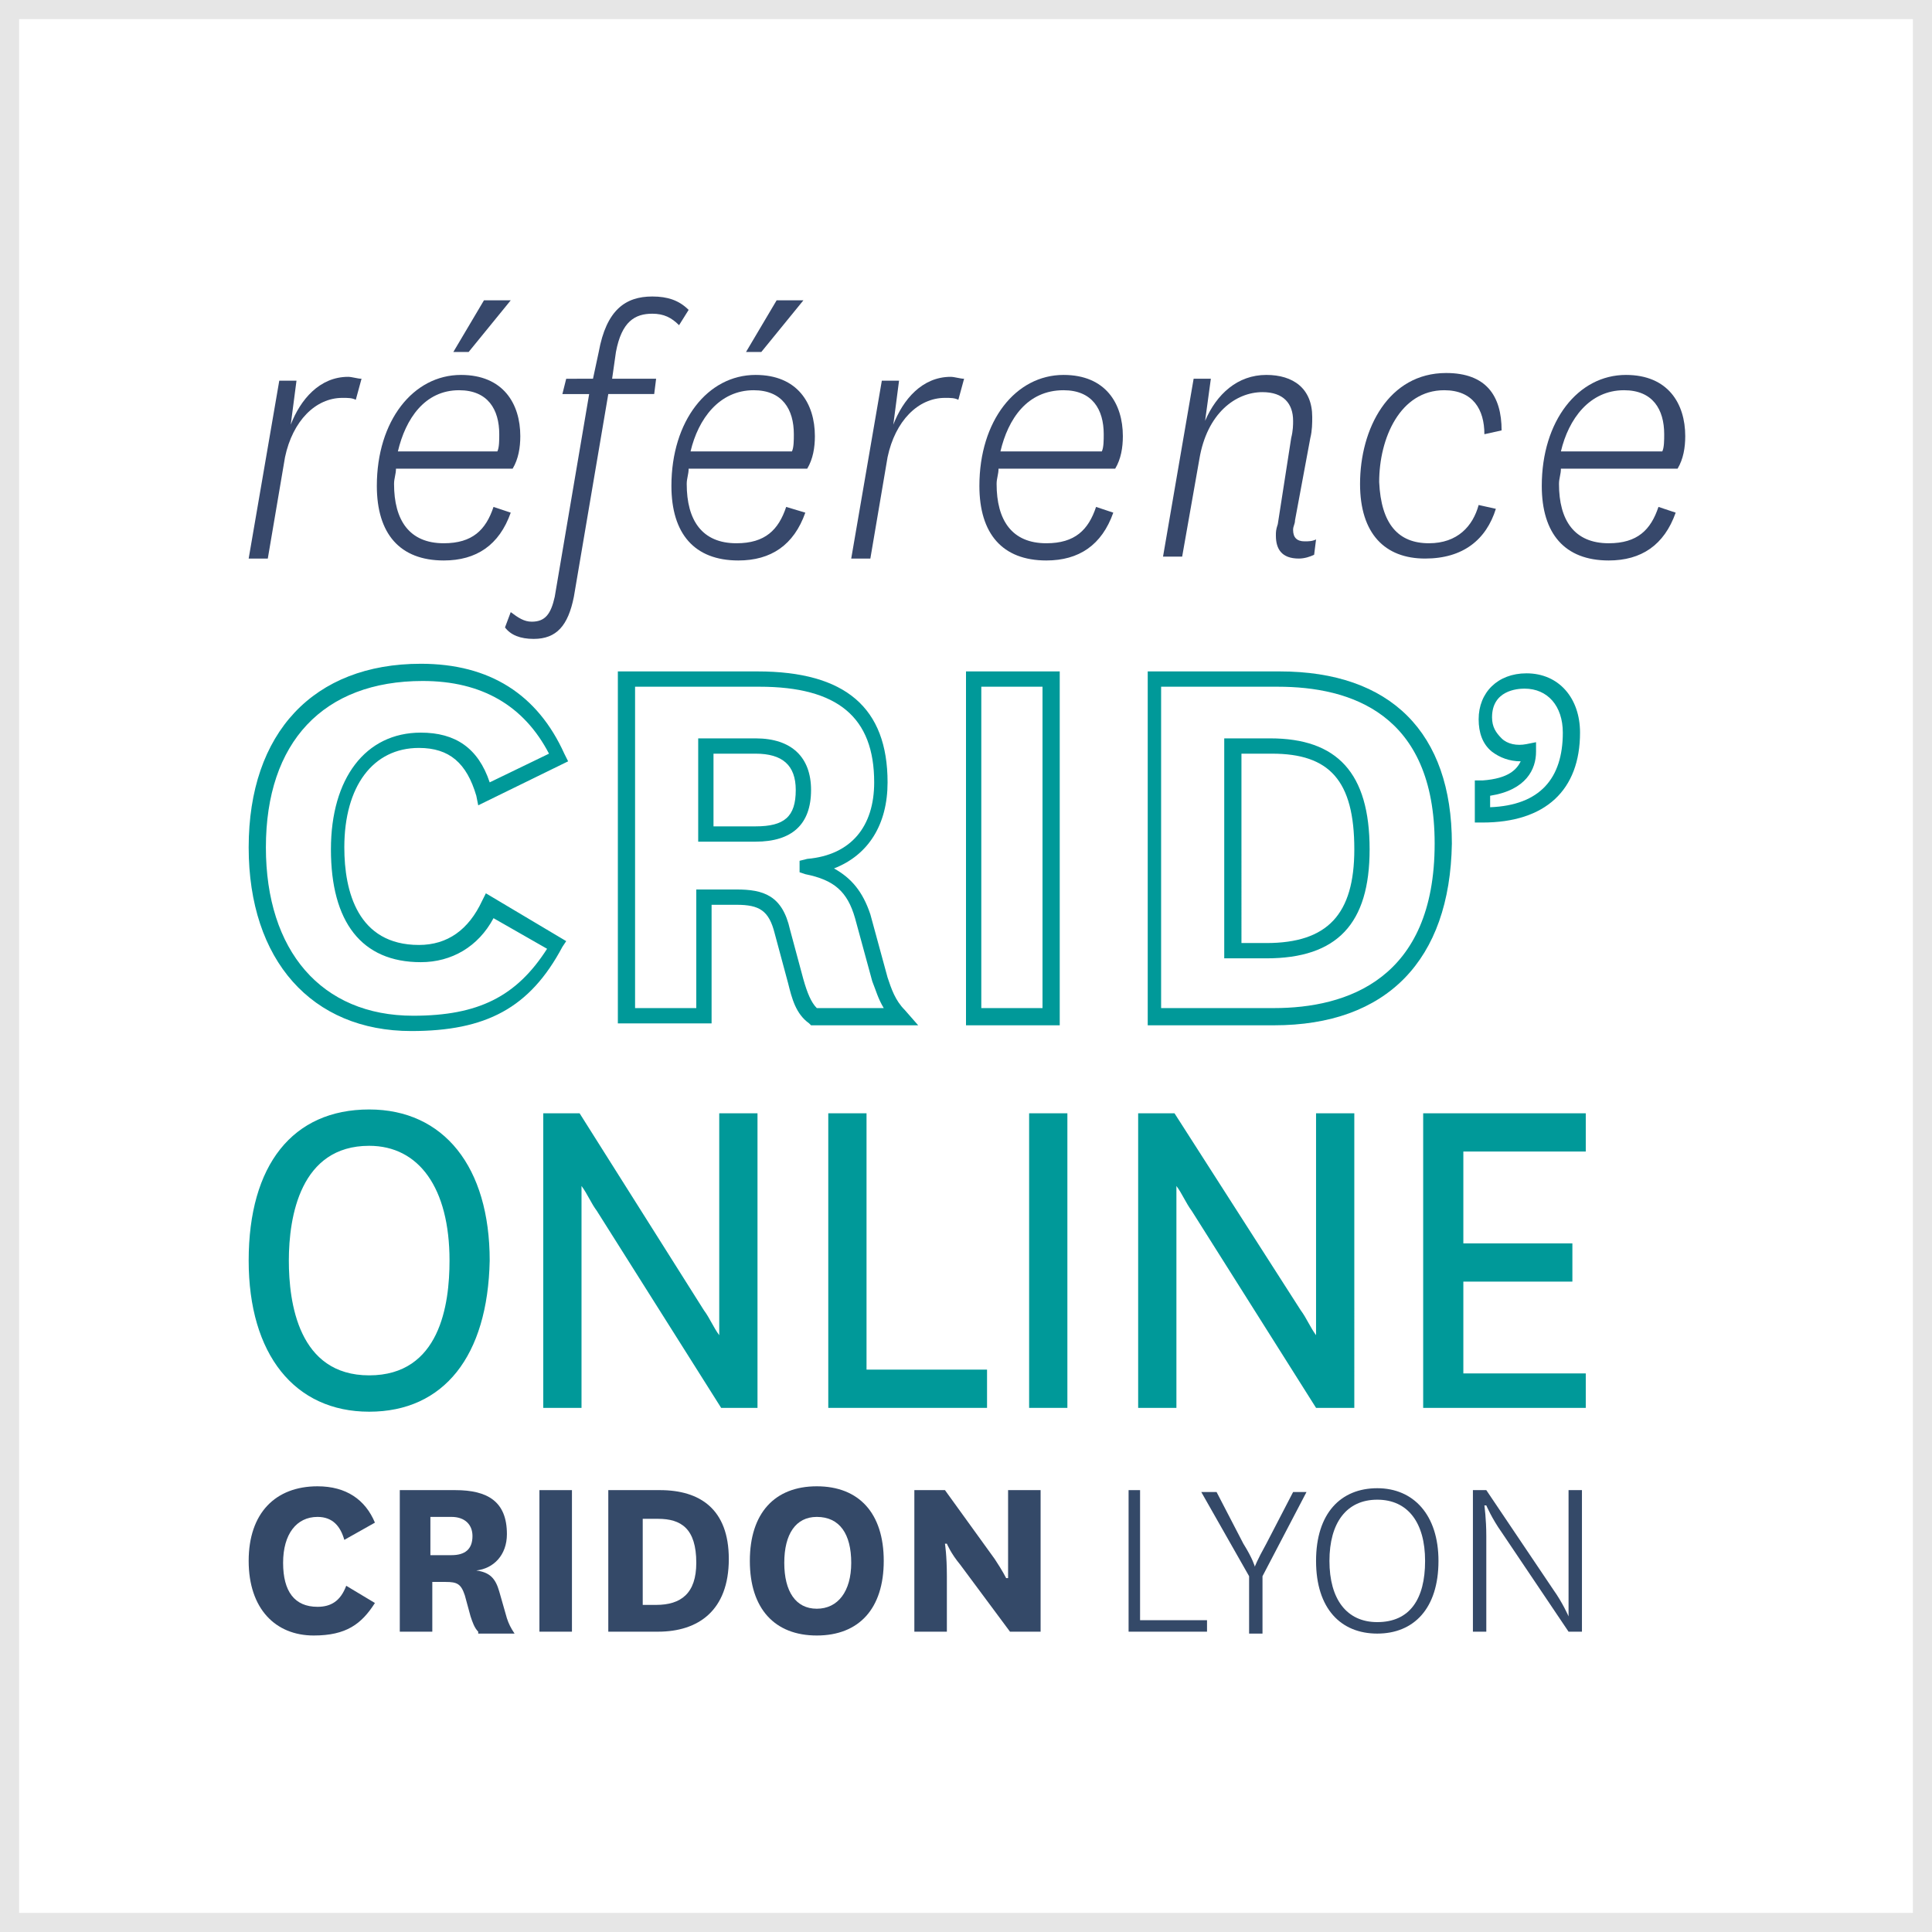 <?xml version="1.0" encoding="utf-8"?>
<!-- Generator: Adobe Illustrator 19.0.0, SVG Export Plug-In . SVG Version: 6.00 Build 0)  -->
<svg version="1.1" id="Calque_1" xmlns="http://www.w3.org/2000/svg" xmlns:xlink="http://www.w3.org/1999/xlink" x="0px" y="0px"
	 width="101px" height="101px" viewBox="0 0 101 101" enable-background="new 0 0 101 101" xml:space="preserve">
<g id="XMLID_568_" display="none">
	<g id="XMLID_700_" display="inline">
		<g id="XMLID_131_">
			<path id="XMLID_146_" fill="#00999D" d="M17.6,20.8c0.5-1.4,1.8-2.4,3.3-2.4c1.9,0,3.1,1.3,3.1,3.8c0,3.4-1.8,5.9-4.6,5.9
				c-1.5,0-2.6-0.9-2.7-2.2l-1.1,6.1h-1l2.4-13.5h0.9L17.6,20.8z M17,24.2c-0.3,1.5,0.5,3.1,2.4,3.1c2.2,0,3.6-2.3,3.6-5.1
				c0-1.8-0.8-2.9-2.3-2.9c-1.6,0-3,1.4-3.4,3.4L17,24.2z"/>
			<path id="XMLID_144_" fill="#00999D" d="M31.8,19.7c-0.2-0.1-0.4-0.1-0.7-0.1c-1.4,0-2.7,1.2-3,3.1L27.2,28h-1l1.6-9.4h0.9
				l-0.3,2.3c0.5-1.3,1.5-2.5,3-2.5c0.2,0,0.5,0.1,0.7,0.1L31.8,19.7z"/>
			<path id="XMLID_141_" fill="#00999D" d="M40,25.7c-0.6,1.7-1.8,2.5-3.6,2.5c-2.3,0-3.6-1.4-3.6-3.9c0-3.4,1.9-5.8,4.5-5.8
				c2.2,0,3.1,1.5,3.1,3.2c0,0.6-0.1,1.2-0.4,1.7h-6.2c0,0.3-0.1,0.5-0.1,0.8c0,1.9,0.8,3.2,2.6,3.2c1.5,0,2.3-0.7,2.6-1.9L40,25.7z
				 M34,22.5h5.3c0.1-0.2,0.1-0.6,0.1-0.9c0-1.3-0.6-2.3-2.2-2.3C35.5,19.3,34.4,20.7,34,22.5z"/>
			<path id="XMLID_139_" fill="#00999D" d="M53.4,18.4c1.3,0,2.2,0.7,2.2,2.2c0,0.3,0,0.7-0.1,1.2l-0.8,4.4c0,0.2-0.1,0.3-0.1,0.5
				c0,0.4,0.1,0.6,0.6,0.6c0.2,0,0.4,0,0.6-0.1l-0.1,0.8c-0.2,0.1-0.5,0.2-0.8,0.2c-0.9,0-1.3-0.5-1.3-1.2c0-0.2,0-0.3,0.1-0.6
				l0.8-4.5c0.1-0.4,0.1-0.7,0.1-0.9c0-0.9-0.4-1.5-1.5-1.5c-1.3,0-2.7,1.1-3.1,3.5L49,28h-1l1.1-6.2c0.1-0.4,0.1-0.7,0.1-0.9
				c0-0.9-0.4-1.5-1.5-1.5c-1.3,0-2.7,1.1-3.1,3.5L43.6,28h-1l1.6-9.4h0.9l-0.2,2.2c0.6-1.4,1.5-2.4,3.1-2.4c1.3,0,2.1,0.7,2.2,2.1
				c0,0.1,0,0.2,0,0.4C50.7,19.4,51.7,18.4,53.4,18.4z"/>
			<path id="XMLID_136_" fill="#00999D" d="M59.4,26.2c0,0.2-0.1,0.3-0.1,0.5c0,0.4,0.2,0.6,0.6,0.6c0.2,0,0.4,0,0.6-0.1l-0.2,0.8
				c-0.2,0.1-0.5,0.2-0.8,0.2c-0.9,0-1.3-0.5-1.3-1.2c0-0.2,0-0.3,0.1-0.6l1.3-7.7h1L59.4,26.2z M60.6,14.9c0.4,0,0.8,0.3,0.8,0.8
				c0,0.4-0.3,0.8-0.8,0.8s-0.8-0.3-0.8-0.8C59.9,15.3,60.2,14.9,60.6,14.9z"/>
			<path id="XMLID_134_" fill="#00999D" d="M69.7,26.2c0,0.2-0.1,0.3-0.1,0.5c0,0.4,0.2,0.6,0.6,0.6c0.2,0,0.4,0,0.6-0.1l-0.2,0.8
				c-0.2,0.1-0.5,0.2-0.8,0.2c-0.9,0-1.2-0.4-1.2-1.2c0-0.2,0-0.5,0.1-1.1c-0.5,1.4-1.6,2.3-3.2,2.3c-1.5,0-2.4-0.8-2.4-2.4
				c0-0.3,0.1-0.8,0.1-1.1l1.1-6.1h1l-1.1,6.3c-0.1,0.3-0.1,0.6-0.1,0.9c0,1,0.6,1.6,1.6,1.6c1.5,0,2.8-1.2,3.2-3.3l0.9-5.5h1
				L69.7,26.2z"/>
			<path id="XMLID_132_" fill="#00999D" d="M84.3,18.4c1.3,0,2.2,0.7,2.2,2.2c0,0.3,0,0.7-0.1,1.2l-0.8,4.4c0,0.2-0.1,0.3-0.1,0.5
				c0,0.4,0.1,0.6,0.6,0.6c0.2,0,0.4,0,0.6-0.1l-0.1,0.8c-0.2,0.1-0.5,0.2-0.8,0.2c-0.9,0-1.3-0.5-1.3-1.2c0-0.2,0-0.3,0.1-0.6
				l0.8-4.5c0.1-0.4,0.1-0.7,0.1-0.9c0-0.9-0.4-1.5-1.5-1.5c-1.3,0-2.7,1.1-3.1,3.5L79.9,28h-1l1.1-6.2c0.1-0.4,0.1-0.7,0.1-0.9
				c0-0.9-0.4-1.5-1.5-1.5c-1.3,0-2.7,1.1-3.1,3.5L74.5,28h-1l1.6-9.4H76l-0.2,2.2c0.6-1.4,1.5-2.4,3.1-2.4c1.3,0,2.1,0.7,2.2,2.1
				c0,0.1,0,0.2,0,0.4C81.6,19.4,82.6,18.4,84.3,18.4z"/>
		</g>
	</g>
	<g id="XMLID_569_" display="inline">
		<g id="XMLID_665_">
			<g id="XMLID_697_">
				<path id="XMLID_698_" fill="#344968" d="M21.9,83.2c-0.7,1.2-1.6,1.7-3.2,1.7c-2,0-3.4-1.4-3.4-3.9c0-2.5,1.4-3.9,3.7-3.9
					c1.5,0,2.5,0.7,3.1,1.9l-1.7,0.8c-0.2-0.7-0.6-1.2-1.4-1.2c-1.1,0-1.8,0.9-1.8,2.4c0,1.5,0.6,2.3,1.8,2.3c0.7,0,1.2-0.3,1.6-1.1
					L21.9,83.2z"/>
			</g>
			<g id="XMLID_693_">
				<path id="XMLID_694_" fill="#344968" d="M27.4,84.8C27.1,84.6,27,84.3,27,84l-0.3-1.1c-0.2-0.6-0.4-0.8-1-0.8h-0.7v2.6h-1.7
					v-7.5h3c1.7,0,2.7,0.6,2.7,2.3c0,1.2-0.7,1.8-1.6,1.9v0c0.7,0.1,1.1,0.4,1.2,1.1l0.4,1.4c0.1,0.3,0.2,0.5,0.4,0.8H27.4z
					 M24.9,80.7H26c0.7,0,1.1-0.3,1.1-1c0-0.6-0.4-1-1.1-1h-1.1V80.7z"/>
			</g>
			<g id="XMLID_690_">
				<path id="XMLID_691_" fill="#344968" d="M32.3,77.3v7.5h-1.7v-7.5H32.3z"/>
			</g>
			<g id="XMLID_686_">
				<path id="XMLID_687_" fill="#344968" d="M34.3,84.8v-7.5H37c2.1,0,3.6,1,3.6,3.7c0,2.8-1.6,3.8-3.8,3.8H34.3z M36.8,83.3
					c1.3,0,2.1-0.6,2.1-2.3c0-1.8-0.8-2.3-2-2.3H36v4.6H36.8z"/>
			</g>
			<g id="XMLID_682_">
				<path id="XMLID_683_" fill="#344968" d="M41.7,81c0-2.5,1.3-3.9,3.5-3.9s3.6,1.4,3.6,3.9c0,2.5-1.3,3.9-3.6,3.9
					S41.7,83.5,41.7,81z M43.5,81.1c0,1.5,0.6,2.4,1.8,2.4c1.2,0,1.8-0.9,1.8-2.4c0-1.5-0.6-2.4-1.8-2.4
					C44.1,78.7,43.5,79.6,43.5,81.1z"/>
			</g>
			<g id="XMLID_679_">
				<path id="XMLID_680_" fill="#344968" d="M54.6,80.9c0.4,0.6,0.6,1,0.6,1h0.1c0,0,0-0.6,0-1.6v-3H57v7.5h-1.6l-2.6-3.6
					c-0.5-0.6-0.7-1.1-0.7-1.1H52c0,0,0.1,0.6,0.1,1.7v3h-1.7v-7.5H52L54.6,80.9z"/>
			</g>
			<g id="XMLID_676_">
				<path id="XMLID_677_" fill="#344968" d="M62.4,77.3v6.9h3.5v0.6h-4.2v-7.5H62.4z"/>
			</g>
			<g id="XMLID_673_">
				<path id="XMLID_674_" fill="#344968" d="M67.8,80c0.5,0.8,0.6,1.2,0.6,1.2h0c0,0,0.1-0.3,0.6-1.2l1.4-2.7h0.7l-2.4,4.5v3h-0.7
					v-3l-2.5-4.5h0.8L67.8,80z"/>
			</g>
			<g id="XMLID_669_">
				<path id="XMLID_670_" fill="#344968" d="M71.6,81c0-2.5,1.3-3.9,3.3-3.9c2,0,3.3,1.4,3.3,3.9c0,2.5-1.3,3.9-3.3,3.9
					C72.9,84.9,71.6,83.5,71.6,81z M72.3,81c0,2,0.9,3.3,2.6,3.3c1.7,0,2.6-1.2,2.6-3.3c0-2-0.9-3.3-2.6-3.3
					C73.2,77.7,72.3,79,72.3,81z"/>
			</g>
			<g id="XMLID_666_">
				<path id="XMLID_667_" fill="#344968" d="M84.1,82.5c0.5,0.7,0.8,1.4,0.8,1.4h0c0,0,0-0.7,0-1.6v-5h0.7v7.5h-0.7l-3.6-5.2
					c-0.5-0.7-0.8-1.4-0.8-1.4h-0.1c0,0,0.1,0.7,0.1,1.6v5h-0.7v-7.5h0.7L84.1,82.5z"/>
			</g>
		</g>
		<g id="XMLID_640_">
			<g id="XMLID_660_">
				<g id="XMLID_661_">
					<path id="XMLID_662_" fill="#009999" d="M23.9,53c-5.3,0-8.6-3.7-8.6-9.7c0-6,3.4-9.6,9.1-9.6c3.6,0,6.2,1.6,7.6,4.7l0.2,0.4
						l-4.7,2.3l-0.1-0.5c-0.5-1.8-1.5-2.5-3-2.5c-2.4,0-3.9,2-3.9,5.3c0,2.3,0.7,5.1,4,5.1c1.5,0,2.6-0.8,3.3-2.3l0.2-0.4l4.2,2.5
						l-0.2,0.4C30.1,51.8,27.8,53,23.9,53z M24.4,34.5c-5.3,0-8.3,3.2-8.3,8.8c0,5.5,3,8.9,7.7,8.9c3.5,0,5.5-1,7.1-3.5L28.2,47
						c-0.8,1.5-2.2,2.4-3.9,2.4c-3.1,0-4.8-2.1-4.8-6c0-3.8,1.8-6.1,4.7-6.1c1.8,0,3,0.8,3.7,2.6l3.2-1.5
						C29.8,35.8,27.6,34.5,24.4,34.5z"/>
				</g>
			</g>
			<g id="XMLID_653_">
				<g id="XMLID_654_">
					<path id="XMLID_655_" fill="#009999" d="M50.7,52.7H45l-0.1-0.1c-0.7-0.5-0.9-1.3-1.1-2.1l-0.7-2.7c-0.3-1.3-0.8-1.5-2-1.5
						h-1.3v6.3h-4.9V34.1h7.4c4.6,0,6.9,1.9,6.9,5.8c0,2.2-1,3.8-2.8,4.5c1,0.5,1.5,1.2,1.9,2.5l0.9,3.3c0.2,0.6,0.4,1.2,0.9,1.7
						L50.7,52.7z M45.3,51.8h3.6c-0.3-0.5-0.4-0.9-0.6-1.4l-0.9-3.3c-0.4-1.4-1.1-2-2.6-2.3l-0.3-0.1v-0.7l0.4-0.1
						c2.3-0.2,3.5-1.7,3.5-4.1c0-3.4-1.9-5-6-5h-6.6v17H39v-6.3h2.2c1.5,0,2.4,0.3,2.8,2.1l0.7,2.7C44.8,51,44.9,51.5,45.3,51.8z
						 M42,43h-3v-5.5h3c1.9,0,2.9,1,2.9,2.7C44.9,42.1,44,43,42,43z M39.8,42.2H42c1.5,0,2.1-0.6,2.1-1.9c0-1.3-0.7-1.9-2.1-1.9
						h-2.2V42.2z"/>
				</g>
			</g>
			<g id="XMLID_648_">
				<g id="XMLID_649_">
					<path id="XMLID_650_" fill="#009999" d="M58.1,52.7h-4.9V34.1h4.9V52.7z M54,51.8h3.3v-17H54V51.8z"/>
				</g>
			</g>
			<g id="XMLID_641_">
				<g id="XMLID_642_">
					<path id="XMLID_643_" fill="#009999" d="M69.4,52.7h-6.7V34.1h7c5.9,0,9.1,3.2,9.1,9.1C78.7,49.3,75.4,52.7,69.4,52.7z
						 M63.5,51.8h5.9c3.9,0,8.5-1.5,8.5-8.7c0-6.8-4.5-8.3-8.2-8.3h-6.1V51.8z M69,49.2h-2.2V37.5h2.4c3.6,0,5.2,1.9,5.2,5.9
						C74.4,47.4,72.7,49.2,69,49.2z M67.6,48.4H69c3.2,0,4.6-1.5,4.6-5c0-3.6-1.3-5-4.4-5h-1.6V48.4z"/>
				</g>
			</g>
		</g>
		<g id="XMLID_575_">
			<g id="XMLID_631_">
				<path id="XMLID_637_" fill="#009999" d="M15.7,65.1c0-4.9,2.3-7.6,5.9-7.6c3.6,0,5.9,2.7,5.9,7.6s-2.3,7.6-5.9,7.6
					C18,72.7,15.7,70,15.7,65.1z M17,65.1c0,4,1.6,6.4,4.6,6.4s4.7-2.4,4.7-6.4c0-4-1.6-6.4-4.7-6.4S17,61.1,17,65.1z"/>
				<path id="XMLID_632_" fill="#009999" d="M21.6,73.1c-4,0-6.3-3-6.3-8c0-5,2.4-8,6.3-8c4,0,6.3,3,6.3,8
					C27.9,70.1,25.6,73.1,21.6,73.1z M21.6,57.9c-3.4,0-5.5,2.7-5.5,7.2c0,4.5,2.1,7.2,5.5,7.2c3.4,0,5.5-2.7,5.5-7.2
					C27.1,60.6,25,57.9,21.6,57.9z M21.6,72c-3.2,0-5-2.5-5-6.8c0-4.4,1.8-6.9,5-6.9c3.2,0,5.1,2.6,5.1,6.9
					C26.7,69.5,24.8,72,21.6,72z M21.6,59.1c-3.7,0-4.2,3.8-4.2,6c0,2.2,0.5,6,4.2,6c3.7,0,4.2-3.8,4.2-6
					C25.9,61.3,24.3,59.1,21.6,59.1z"/>
			</g>
			<g id="XMLID_625_">
				<path id="XMLID_629_" fill="#009999" d="M39,68c0.9,1.4,1.5,2.7,1.5,2.7h0.1c0,0-0.1-1.5-0.1-3.1v-9.9h1.2v14.7h-1.3l-6.5-10.2
					c-0.9-1.3-1.5-2.7-1.5-2.7h-0.1c0,0,0.1,1.4,0.1,3.1v9.9h-1.2V57.7h1.3L39,68z"/>
				<path id="XMLID_626_" fill="#009999" d="M42.1,72.9h-1.9l-6.6-10.4c-0.3-0.4-0.6-0.9-0.8-1.3c0,0.4,0,0.9,0,1.5v10.3h-2V57.3h2
					l6.6,10.4c0.3,0.5,0.6,0.9,0.8,1.3c0-0.4,0-0.9,0-1.5V57.3h2V72.9z M40.6,72.1h0.7V58.2h-0.4v9.5c0,1.6,0.1,3.1,0.1,3.1l0,0.4
					h-0.7l-0.2-0.2c0,0-0.6-1.3-1.5-2.7l0,0l-6.3-10.1h-0.7v13.9H32v-9.5c0-1.6-0.1-3.1-0.1-3.1l0-0.4h0.8l0.1,0.2
					c0,0,0.7,1.4,1.5,2.7L40.6,72.1z"/>
			</g>
			<g id="XMLID_619_">
				<path id="XMLID_623_" fill="#009999" d="M47.5,57.7v13.6h6.3v1.2h-7.5V57.7H47.5z"/>
				<path id="XMLID_620_" fill="#009999" d="M54.2,72.9h-8.4V57.3h2v13.6h6.3V72.9z M46.7,72.1h6.7v-0.3h-6.3V58.2h-0.4V72.1z"/>
			</g>
			<g id="XMLID_613_">
				<path id="XMLID_617_" fill="#009999" d="M58.1,57.7v14.7h-1.2V57.7H58.1z"/>
				<path id="XMLID_614_" fill="#009999" d="M58.5,72.9h-2V57.3h2V72.9z M57.3,72.1h0.4V58.2h-0.4V72.1z"/>
			</g>
			<g id="XMLID_582_">
				<path id="XMLID_586_" fill="#009999" d="M70.5,68c0.9,1.4,1.5,2.7,1.5,2.7h0.1c0,0-0.1-1.5-0.1-3.1v-9.9h1.2v14.7h-1.3
					l-6.5-10.2c-0.9-1.3-1.5-2.7-1.5-2.7h-0.1c0,0,0.1,1.4,0.1,3.1v9.9h-1.2V57.7H64L70.5,68z"/>
				<path id="XMLID_583_" fill="#009999" d="M73.6,72.9h-1.9l-6.6-10.4c-0.3-0.4-0.6-0.9-0.8-1.3c0,0.4,0,0.9,0,1.5v10.3h-2V57.3h2
					l6.6,10.4c0.3,0.5,0.6,0.9,0.8,1.3c0-0.4,0-0.9,0-1.5V57.3h2V72.9z M72.1,72.1h0.6V58.2h-0.4v9.5c0,1.6,0.1,3.1,0.1,3.1l0,0.4
					h-0.7l-0.2-0.2c0,0-0.6-1.3-1.5-2.7l0,0l-6.3-10.1h-0.7v13.9h0.4v-9.5c0-1.6-0.1-3.1-0.1-3.1l0-0.4h0.8l0.1,0.2
					c0,0,0.7,1.4,1.5,2.7L72.1,72.1z"/>
			</g>
			<g id="XMLID_576_">
				<path id="XMLID_580_" fill="#009999" d="M85.5,72.5h-7.7V57.7h7.7v1.2H79v5.6h5.8v1.2H79v5.6h6.5V72.5z"/>
				<path id="XMLID_577_" fill="#009999" d="M85.9,72.9h-8.5V57.3h8.5v2h-6.5v4.8h5.8v2h-5.8v4.8h6.5V72.9z M78.2,72.1h6.9v-0.3
					h-6.5v-6.5h5.8v-0.3h-5.8v-6.5h6.5v-0.3h-6.9V72.1z"/>
			</g>
		</g>
		<g id="XMLID_570_">
			<g id="XMLID_571_">
				<path id="XMLID_572_" fill="#009999" d="M80,42v-2.2l0.4,0c1.4-0.1,1.8-0.6,2-1c-0.6,0-1.1-0.2-1.5-0.6c-0.5-0.4-0.7-1-0.7-1.7
					c0-1.4,1-2.4,2.6-2.4c1.7,0,2.8,1.3,2.8,3.2c0,3-1.8,4.7-5.1,4.8L80,42z M80.8,40.6v0.6c2.6-0.1,3.9-1.5,3.9-3.9
					c0-1.4-0.8-2.3-2-2.3c-0.4,0-1.7,0.1-1.7,1.6c0,0.5,0.2,0.9,0.5,1.1c0.3,0.3,0.8,0.4,1.3,0.3l0.5-0.1v0.5
					C83.2,39.2,82.8,40.3,80.8,40.6z"/>
			</g>
		</g>
	</g>
</g>
<rect id="XMLID_1_" x="0.5" y="0.5" fill="none" stroke="#E6E6E6" stroke-miterlimit="10" width="100" height="100"/>
<g id="XMLID_737_" display="none">
	<g id="XMLID_763_" display="inline">
		<g id="XMLID_834_">
			<g id="XMLID_866_">
				<path id="XMLID_867_" fill="#344968" d="M15,84.1c-0.7,1.1-1.5,1.7-3.2,1.7c-2,0-3.4-1.4-3.4-3.9c0-2.5,1.4-3.9,3.6-3.9
					c1.5,0,2.5,0.7,3,1.9l-1.7,0.8c-0.2-0.7-0.6-1.2-1.4-1.2c-1.1,0-1.8,0.9-1.8,2.4c0,1.5,0.6,2.3,1.8,2.3c0.7,0,1.2-0.3,1.6-1.1
					L15,84.1z"/>
			</g>
			<g id="XMLID_862_">
				<path id="XMLID_863_" fill="#344968" d="M20.4,85.6c-0.2-0.2-0.3-0.5-0.4-0.8l-0.3-1.1c-0.2-0.6-0.4-0.7-1-0.7H18v2.6h-1.7v-7.4
					h2.9c1.7,0,2.7,0.6,2.7,2.3c0,1.1-0.7,1.8-1.6,1.9v0c0.7,0.1,1,0.4,1.2,1.1l0.4,1.4c0.1,0.3,0.2,0.5,0.4,0.8H20.4z M18,81.6h1.1
					c0.7,0,1.1-0.3,1.1-1c0-0.6-0.4-1-1.1-1H18V81.6z"/>
			</g>
			<g id="XMLID_859_">
				<path id="XMLID_860_" fill="#344968" d="M25.3,78.2v7.4h-1.7v-7.4H25.3z"/>
			</g>
			<g id="XMLID_855_">
				<path id="XMLID_856_" fill="#344968" d="M27.3,85.6v-7.4H30c2.1,0,3.6,1,3.6,3.6c0,2.8-1.6,3.8-3.7,3.8H27.3z M29.7,84.2
					c1.3,0,2.1-0.6,2.1-2.2c0-1.8-0.8-2.3-2-2.3H29v4.5H29.7z"/>
			</g>
			<g id="XMLID_851_">
				<path id="XMLID_852_" fill="#344968" d="M34.7,81.9c0-2.5,1.3-3.9,3.5-3.9c2.2,0,3.5,1.4,3.5,3.9c0,2.5-1.3,3.9-3.5,3.9
					C36,85.8,34.7,84.4,34.7,81.9z M36.4,81.9c0,1.5,0.6,2.4,1.7,2.4s1.8-0.9,1.8-2.4c0-1.5-0.6-2.4-1.8-2.4
					C37,79.6,36.4,80.5,36.4,81.9z"/>
			</g>
			<g id="XMLID_848_">
				<path id="XMLID_849_" fill="#344968" d="M47.4,81.8c0.4,0.6,0.6,1,0.6,1h0.1c0,0,0-0.6,0-1.6v-3h1.7v7.4h-1.6l-2.6-3.5
					c-0.5-0.6-0.7-1.1-0.7-1.1h-0.1c0,0,0.1,0.6,0.1,1.7v3h-1.7v-7.4h1.6L47.4,81.8z"/>
			</g>
			<g id="XMLID_845_">
				<path id="XMLID_846_" fill="#344968" d="M55.1,78.2V85h3.5v0.6h-4.1v-7.4H55.1z"/>
			</g>
			<g id="XMLID_842_">
				<path id="XMLID_843_" fill="#344968" d="M60.6,80.9c0.5,0.8,0.6,1.2,0.6,1.2h0c0,0,0.1-0.3,0.6-1.2l1.4-2.7h0.7l-2.4,4.5v3h-0.7
					v-3l-2.5-4.5h0.8L60.6,80.9z"/>
			</g>
			<g id="XMLID_838_">
				<path id="XMLID_839_" fill="#344968" d="M64.3,81.9c0-2.5,1.3-3.8,3.2-3.8c2,0,3.2,1.4,3.2,3.8s-1.3,3.8-3.2,3.8
					C65.6,85.7,64.3,84.4,64.3,81.9z M65,81.9c0,2,0.9,3.2,2.5,3.2c1.7,0,2.5-1.2,2.5-3.2s-0.9-3.3-2.5-3.3
					C65.9,78.7,65,79.9,65,81.9z"/>
			</g>
			<g id="XMLID_835_">
				<path id="XMLID_836_" fill="#344968" d="M76.7,83.4c0.5,0.7,0.8,1.4,0.8,1.4h0c0,0,0-0.7,0-1.6v-5h0.7v7.4h-0.7L74,80.5
					c-0.5-0.7-0.8-1.4-0.8-1.4h-0.1c0,0,0.1,0.7,0.1,1.6v5h-0.7v-7.4h0.7L76.7,83.4z"/>
			</g>
		</g>
		<g id="XMLID_809_">
			<g id="XMLID_829_">
				<g id="XMLID_830_">
					<path id="XMLID_831_" fill="#009999" d="M17,54.1c-5.2,0-8.5-3.7-8.5-9.6c0-6,3.4-9.6,9-9.6c3.6,0,6.1,1.6,7.6,4.7l0.2,0.4
						l-4.7,2.3l-0.1-0.5c-0.5-1.7-1.4-2.5-3-2.5c-2.4,0-3.9,2-3.9,5.2c0,2.3,0.7,5.1,3.9,5.1c1.5,0,2.6-0.8,3.3-2.3l0.2-0.4l4.2,2.5
						l-0.2,0.3C23.1,52.9,20.8,54.1,17,54.1z M17.5,35.8c-5.2,0-8.2,3.2-8.2,8.8c0,5.4,2.9,8.8,7.7,8.8c3.4,0,5.4-1,7-3.5l-2.7-1.6
						c-0.8,1.5-2.2,2.3-3.9,2.3c-3.1,0-4.8-2.1-4.8-5.9c0-3.7,1.8-6.1,4.7-6.1c1.8,0,3,0.8,3.7,2.6l3.1-1.5
						C22.8,37,20.6,35.8,17.5,35.8z"/>
				</g>
			</g>
			<g id="XMLID_822_">
				<g id="XMLID_823_">
					<path id="XMLID_824_" fill="#009999" d="M43.5,53.8h-5.6l-0.1-0.1c-0.7-0.5-0.9-1.3-1.1-2.1L36,49c-0.3-1.2-0.8-1.5-2-1.5h-1.3
						v6.2h-4.9V35.3h7.4c4.6,0,6.8,1.9,6.8,5.8c0,2.2-1,3.8-2.8,4.5c0.9,0.5,1.5,1.2,1.9,2.5l0.9,3.3c0.2,0.6,0.4,1.2,0.9,1.7
						L43.5,53.8z M38.2,53h3.5c-0.3-0.5-0.4-0.9-0.6-1.4l-0.9-3.3c-0.4-1.4-1.1-2-2.6-2.3L37.3,46v-0.7l0.4-0.1
						c2.3-0.2,3.5-1.7,3.5-4c0-3.4-1.9-5-6-5h-6.5V53h3.3v-6.2h2.1c1.5,0,2.4,0.3,2.8,2.1l0.7,2.6C37.7,52.1,37.8,52.6,38.2,53z
						 M34.9,44.2h-3v-5.4h3c1.9,0,2.9,1,2.9,2.7C37.8,43.3,36.9,44.2,34.9,44.2z M32.7,43.4h2.2c1.5,0,2.1-0.5,2.1-1.9
						c0-1.3-0.7-1.9-2.1-1.9h-2.2V43.4z"/>
				</g>
			</g>
			<g id="XMLID_817_">
				<g id="XMLID_818_">
					<path id="XMLID_819_" fill="#009999" d="M50.9,53.8H46V35.3h4.9V53.8z M46.8,53h3.3V36.1h-3.3V53z"/>
				</g>
			</g>
			<g id="XMLID_810_">
				<g id="XMLID_811_">
					<path id="XMLID_812_" fill="#009999" d="M62.1,53.8h-6.6V35.3h6.9c5.8,0,9,3.2,9,9C71.4,50.4,68.1,53.8,62.1,53.8z M56.3,53
						h5.8c3.9,0,8.5-1.5,8.5-8.6c0-6.8-4.5-8.2-8.2-8.2h-6.1V53z M61.7,50.3h-2.2V38.8h2.4c3.5,0,5.2,1.9,5.2,5.8
						C67.1,48.5,65.4,50.3,61.7,50.3z M60.3,49.5h1.4c3.2,0,4.6-1.5,4.6-4.9c0-3.6-1.3-5-4.4-5h-1.6V49.5z"/>
				</g>
			</g>
		</g>
		<g id="XMLID_769_">
			<g id="XMLID_800_">
				<path id="XMLID_806_" fill="#009999" d="M8.8,66.1c0-4.8,2.3-7.5,5.9-7.5c3.6,0,5.9,2.7,5.9,7.5c0,4.8-2.3,7.5-5.9,7.5
					C11.1,73.7,8.8,71,8.8,66.1z M10.1,66.1c0,4,1.6,6.4,4.6,6.4s4.6-2.4,4.6-6.4c0-4-1.6-6.4-4.6-6.4S10.1,62.2,10.1,66.1z"/>
				<path id="XMLID_801_" fill="#009999" d="M14.7,74.1c-3.9,0-6.3-3-6.3-7.9c0-5,2.3-7.9,6.3-7.9c3.9,0,6.3,3,6.3,7.9
					C21,71.1,18.6,74.1,14.7,74.1z M14.7,59c-3.4,0-5.4,2.7-5.4,7.1c0,4.4,2,7.1,5.4,7.1c3.4,0,5.4-2.7,5.4-7.1
					C20.1,61.7,18.1,59,14.7,59z M14.7,72.9c-3.2,0-5-2.5-5-6.8c0-4.3,1.8-6.8,5-6.8c3.1,0,5,2.5,5,6.8
					C19.7,70.4,17.9,72.9,14.7,72.9z M14.7,60.1c-3.6,0-4.2,3.8-4.2,6c0,2.2,0.5,6,4.2,6c3.7,0,4.2-3.7,4.2-6
					C18.9,62.3,17.4,60.1,14.7,60.1z"/>
			</g>
			<g id="XMLID_794_">
				<path id="XMLID_798_" fill="#009999" d="M31.9,69c0.9,1.4,1.5,2.7,1.5,2.7h0.1c0,0-0.1-1.4-0.1-3.1v-9.8h1.2v14.6h-1.3
					l-6.4-10.2c-0.8-1.3-1.5-2.7-1.5-2.7h-0.1c0,0,0.1,1.4,0.1,3.1v9.8h-1.2V58.8h1.3L31.9,69z"/>
				<path id="XMLID_795_" fill="#009999" d="M35,73.8h-1.9l-6.5-10.4c-0.3-0.4-0.5-0.9-0.8-1.3c0,0.4,0,0.9,0,1.4v10.2h-2V58.4h1.9
					l6.5,10.4c0.3,0.4,0.5,0.9,0.8,1.3c0-0.4,0-0.9,0-1.4V58.4h2V73.8z M33.6,73h0.6V59.2h-0.4v9.4c0,1.6,0.1,3,0.1,3.1l0,0.4h-0.7
					L33,71.9c0,0-0.6-1.3-1.5-2.7l0,0l-6.3-10h-0.7V73H25v-9.4c0-1.6-0.1-3-0.1-3l0-0.4h0.8l0.1,0.2c0,0,0.7,1.4,1.5,2.7L33.6,73z"
					/>
			</g>
			<g id="XMLID_788_">
				<path id="XMLID_792_" fill="#009999" d="M40.4,58.8v13.5h6.3v1.1h-7.5V58.8H40.4z"/>
				<path id="XMLID_789_" fill="#009999" d="M47,73.8h-8.3V58.4h2v13.5H47V73.8z M39.6,73h6.7v-0.3H40V59.2h-0.4V73z"/>
			</g>
			<g id="XMLID_782_">
				<path id="XMLID_786_" fill="#009999" d="M50.9,58.8v14.6h-1.2V58.8H50.9z"/>
				<path id="XMLID_783_" fill="#009999" d="M51.3,73.8h-2V58.4h2V73.8z M50.1,73h0.4V59.2h-0.4V73z"/>
			</g>
			<g id="XMLID_776_">
				<path id="XMLID_780_" fill="#009999" d="M63.2,69c0.9,1.4,1.5,2.7,1.5,2.7h0.1c0,0-0.1-1.4-0.1-3.1v-9.8h1.2v14.6h-1.3
					l-6.4-10.2c-0.8-1.3-1.5-2.7-1.5-2.7h-0.1c0,0,0.1,1.4,0.1,3.1v9.8h-1.2V58.8h1.3L63.2,69z"/>
				<path id="XMLID_777_" fill="#009999" d="M66.3,73.8h-1.9l-6.5-10.4c-0.3-0.4-0.5-0.9-0.8-1.3c0,0.4,0,0.9,0,1.4v10.2h-2V58.4H57
					l6.5,10.4c0.3,0.4,0.5,0.9,0.8,1.3c0-0.4,0-0.9,0-1.4V58.4h2V73.8z M64.8,73h0.6V59.2h-0.4v9.4c0,1.6,0.1,3,0.1,3.1l0,0.4h-0.7
					l-0.2-0.2c0,0-0.6-1.3-1.5-2.7l0,0l-6.3-10h-0.7V73h0.4v-9.4c0-1.6-0.1-3-0.1-3l0-0.4h0.8l0.1,0.2c0,0,0.7,1.4,1.5,2.7L64.8,73z
					"/>
			</g>
			<g id="XMLID_770_">
				<path id="XMLID_774_" fill="#009999" d="M78.1,73.4h-7.7V58.8h7.7V60h-6.4v5.6h5.7v1.1h-5.7v5.6h6.4V73.4z"/>
				<path id="XMLID_771_" fill="#009999" d="M78.5,73.8H70V58.4h8.5v2H72v4.8h5.7v2H72v4.8h6.4V73.8z M70.8,73h6.8v-0.3h-6.4v-6.4
					H77v-0.3h-5.7v-6.4h6.4v-0.3h-6.8V73z"/>
			</g>
		</g>
		<g id="XMLID_764_">
			<g id="XMLID_765_">
				<path id="XMLID_766_" fill="#009999" d="M72.6,43.2V41l0.4,0c1.4-0.1,1.8-0.6,2-1c-0.6,0-1.1-0.2-1.5-0.5
					c-0.5-0.4-0.7-1-0.7-1.7c0-1.4,1-2.4,2.5-2.4c1.7,0,2.8,1.3,2.8,3.1c0,3-1.8,4.7-5.1,4.7L72.6,43.2z M73.4,41.8v0.6
					c2.6-0.1,3.9-1.5,3.9-3.9c0-1.4-0.8-2.3-2-2.3c-0.4,0-1.7,0.1-1.7,1.5c0,0.5,0.2,0.8,0.5,1.1c0.3,0.3,0.8,0.4,1.3,0.3l0.5-0.1
					v0.5C75.8,40.4,75.4,41.5,73.4,41.8z"/>
			</g>
		</g>
	</g>
	<g id="XMLID_738_" display="inline">
		<path id="XMLID_760_" fill="#FAB612" d="M16.1,27c-0.6,1.7-1.8,2.5-3.5,2.5C10.3,29.4,9,28,9,25.5c0-3.4,1.9-5.8,4.5-5.8
			c2.2,0,3.1,1.5,3.1,3.2c0,0.6-0.1,1.2-0.4,1.7H10c0,0.3-0.1,0.5-0.1,0.8c0,1.9,0.8,3.1,2.6,3.1c1.5,0,2.2-0.7,2.6-1.9L16.1,27z
			 M10.1,23.8h5.3c0.1-0.2,0.1-0.6,0.1-0.9c0-1.3-0.6-2.3-2.1-2.3C11.6,20.6,10.5,22.1,10.1,23.8z"/>
		<path id="XMLID_758_" fill="#FAB612" d="M22.5,26.5c-0.5-1-0.5-1.3-0.5-1.3h-0.1c0,0-0.1,0.2-1,1.3l-2.4,2.7h-1.2l4.1-4.7
			l-2.2-4.6h1.1l1.2,2.5c0.5,1.1,0.5,1.3,0.5,1.3h0.1c0,0,0.1-0.2,1-1.3l2.2-2.6h1.2l-3.9,4.6l2.3,4.7h-1.1L22.5,26.5z"/>
		<path id="XMLID_756_" fill="#FAB612" d="M30.8,28.6c1.6,0,2.3-0.9,2.6-2l0.9,0.2c-0.5,1.6-1.7,2.6-3.7,2.6c-2.1,0-3.4-1.4-3.4-3.9
			c0-2.9,1.5-5.8,4.5-5.8c2.1,0,2.9,1.2,2.9,3l-0.9,0.2c0-1.3-0.6-2.3-2.1-2.3c-2.3,0-3.4,2.5-3.4,4.8
			C28.2,27.5,29.1,28.6,30.8,28.6z"/>
		<path id="XMLID_753_" fill="#FAB612" d="M43.6,27c-0.6,1.7-1.8,2.5-3.5,2.5c-2.3,0-3.5-1.4-3.5-3.9c0-3.4,1.9-5.8,4.5-5.8
			c2.2,0,3.1,1.5,3.1,3.2c0,0.6-0.1,1.2-0.4,1.7h-6.1c0,0.3-0.1,0.5-0.1,0.8c0,1.9,0.8,3.1,2.6,3.1c1.5,0,2.2-0.7,2.6-1.9L43.6,27z
			 M37.7,23.8H43c0.1-0.2,0.1-0.6,0.1-0.9c0-1.3-0.6-2.3-2.1-2.3C39.2,20.6,38.1,22.1,37.7,23.8z"/>
		<path id="XMLID_751_" fill="#FAB612" d="M47.4,27.4c0,0.2-0.1,0.3-0.1,0.5c0,0.4,0.2,0.6,0.6,0.6c0.2,0,0.4,0,0.6-0.1l-0.2,0.8
			c-0.2,0.1-0.5,0.2-0.8,0.2c-0.9,0-1.2-0.5-1.2-1.2c0-0.2,0-0.3,0.1-0.6l2-11.8h1L47.4,27.4z"/>
		<path id="XMLID_749_" fill="#FAB612" d="M52.2,27.4c0,0.2-0.1,0.3-0.1,0.5c0,0.4,0.2,0.6,0.6,0.6c0.2,0,0.4,0,0.6-0.1l-0.2,0.8
			c-0.2,0.1-0.5,0.2-0.8,0.2c-0.9,0-1.2-0.5-1.2-1.2c0-0.2,0-0.3,0.1-0.6l2-11.8h1L52.2,27.4z"/>
		<path id="XMLID_746_" fill="#FAB612" d="M62.9,27c-0.6,1.7-1.8,2.5-3.5,2.5c-2.3,0-3.5-1.4-3.5-3.9c0-3.4,1.9-5.8,4.5-5.8
			c2.2,0,3.1,1.5,3.1,3.2c0,0.6-0.1,1.2-0.4,1.7h-6.1c0,0.3-0.1,0.5-0.1,0.8c0,1.9,0.8,3.1,2.6,3.1c1.5,0,2.2-0.7,2.6-1.9L62.9,27z
			 M57,23.8h5.3c0.1-0.2,0.1-0.6,0.1-0.9c0-1.3-0.6-2.3-2.1-2.3C58.5,20.6,57.4,22.1,57,23.8z"/>
		<path id="XMLID_744_" fill="#FAB612" d="M72.2,23.1c0.1-0.4,0.1-0.7,0.1-0.9c0-0.9-0.5-1.5-1.6-1.5c-1.4,0-2.9,1.1-3.3,3.5
			l-0.9,5.1h-1l1.6-9.3H68l-0.2,2.2c0.6-1.4,1.7-2.4,3.2-2.4c1.4,0,2.4,0.7,2.4,2.2c0,0.3,0,0.7-0.1,1.1l-0.8,4.4
			c0,0.2-0.1,0.3-0.1,0.5c0,0.4,0.2,0.6,0.6,0.6c0.2,0,0.4,0,0.6-0.1l-0.1,0.8c-0.2,0.1-0.5,0.2-0.8,0.2c-0.9,0-1.2-0.5-1.2-1.2
			c0-0.2,0-0.3,0.1-0.6L72.2,23.1z"/>
		<path id="XMLID_742_" fill="#FAB612" d="M79.5,28.6c1.6,0,2.3-0.9,2.6-2l0.9,0.2c-0.5,1.6-1.7,2.6-3.7,2.6c-2.1,0-3.4-1.4-3.4-3.9
			c0-2.9,1.5-5.8,4.5-5.8c2.1,0,2.9,1.2,2.9,3l-0.9,0.2c0-1.3-0.6-2.3-2.1-2.3c-2.3,0-3.4,2.5-3.4,4.8
			C76.9,27.5,77.8,28.6,79.5,28.6z"/>
		<path id="XMLID_739_" fill="#FAB612" d="M92.3,27c-0.6,1.7-1.8,2.5-3.5,2.5c-2.3,0-3.5-1.4-3.5-3.9c0-3.4,1.9-5.8,4.5-5.8
			c2.2,0,3.1,1.5,3.1,3.2c0,0.6-0.1,1.2-0.4,1.7h-6.1c0,0.3-0.1,0.5-0.1,0.8c0,1.9,0.8,3.1,2.6,3.1c1.5,0,2.2-0.7,2.6-1.9L92.3,27z
			 M86.4,23.8h5.3c0.1-0.2,0.1-0.6,0.1-0.9c0-1.3-0.6-2.3-2.1-2.3C87.9,20.6,86.8,22.1,86.4,23.8z"/>
	</g>
</g>
<g id="XMLID_366_">
	<g id="XMLID_497_">
		<g id="XMLID_199_">
			<path id="XMLID_222_" fill="#37486B" d="M18.6,20.9c-0.2-0.1-0.4-0.1-0.7-0.1c-1.4,0-2.6,1.2-3,3.1l-0.9,5.3h-1l1.6-9.3h0.9
				l-0.3,2.3c0.5-1.3,1.5-2.5,3-2.5c0.2,0,0.5,0.1,0.7,0.1L18.6,20.9z"/>
			<path id="XMLID_218_" fill="#37486B" d="M26.7,26.8c-0.6,1.7-1.8,2.5-3.5,2.5c-2.3,0-3.5-1.4-3.5-3.9c0-3.4,1.9-5.8,4.4-5.8
				c2.2,0,3.1,1.5,3.1,3.2c0,0.6-0.1,1.2-0.4,1.7h-6.1c0,0.3-0.1,0.5-0.1,0.8c0,1.9,0.8,3.1,2.6,3.1c1.5,0,2.2-0.7,2.6-1.9
				L26.7,26.8z M20.8,23.6H26c0.1-0.2,0.1-0.6,0.1-0.9c0-1.3-0.6-2.3-2.1-2.3C22.2,20.4,21.2,21.9,20.8,23.6z M23.7,18.4l1.6-2.7
				h1.4l-2.2,2.7H23.7z"/>
			<path id="XMLID_216_" fill="#37486B" d="M30.8,20.6h-1.4l0.2-0.8H31l0.3-1.4c0.4-2.2,1.4-2.9,2.8-2.9c0.8,0,1.4,0.2,1.9,0.7
				L35.5,17c-0.4-0.4-0.8-0.6-1.4-0.6c-0.9,0-1.6,0.4-1.9,2L32,19.8h2.3l-0.1,0.8h-2.4L30,31.2c-0.3,1.5-0.9,2.2-2.1,2.2
				c-0.7,0-1.2-0.2-1.5-0.6l0.3-0.8c0.4,0.3,0.7,0.5,1.1,0.5c0.7,0,1-0.4,1.2-1.3L30.8,20.6z"/>
			<path id="XMLID_212_" fill="#37486B" d="M42.1,26.8c-0.6,1.7-1.8,2.5-3.5,2.5c-2.3,0-3.5-1.4-3.5-3.9c0-3.4,1.9-5.8,4.4-5.8
				c2.2,0,3.1,1.5,3.1,3.2c0,0.6-0.1,1.2-0.4,1.7H36c0,0.3-0.1,0.5-0.1,0.8c0,1.9,0.8,3.1,2.6,3.1c1.5,0,2.2-0.7,2.6-1.9L42.1,26.8z
				 M36.1,23.6h5.3c0.1-0.2,0.1-0.6,0.1-0.9c0-1.3-0.6-2.3-2.1-2.3C37.6,20.4,36.5,21.9,36.1,23.6z M39,18.4l1.6-2.7h1.4l-2.2,2.7
				H39z"/>
			<path id="XMLID_210_" fill="#37486B" d="M50.1,20.9c-0.2-0.1-0.4-0.1-0.7-0.1c-1.4,0-2.6,1.2-3,3.1l-0.9,5.3h-1l1.6-9.3H47
				l-0.3,2.3c0.5-1.3,1.5-2.5,3-2.5c0.2,0,0.5,0.1,0.7,0.1L50.1,20.9z"/>
			<path id="XMLID_207_" fill="#37486B" d="M58.2,26.8c-0.6,1.7-1.8,2.5-3.5,2.5c-2.3,0-3.5-1.4-3.5-3.9c0-3.4,1.9-5.8,4.4-5.8
				c2.2,0,3.1,1.5,3.1,3.2c0,0.6-0.1,1.2-0.4,1.7h-6.1c0,0.3-0.1,0.5-0.1,0.8c0,1.9,0.8,3.1,2.6,3.1c1.5,0,2.2-0.7,2.6-1.9
				L58.2,26.8z M52.3,23.6h5.3c0.1-0.2,0.1-0.6,0.1-0.9c0-1.3-0.6-2.3-2.1-2.3C53.7,20.4,52.7,21.9,52.3,23.6z"/>
			<path id="XMLID_205_" fill="#37486B" d="M67.5,22.9c0.1-0.4,0.1-0.7,0.1-0.9c0-0.9-0.5-1.5-1.6-1.5c-1.4,0-2.9,1.1-3.3,3.5
				l-0.9,5.1h-1l1.6-9.3h0.9L63,22c0.6-1.4,1.7-2.4,3.2-2.4c1.4,0,2.4,0.7,2.4,2.2c0,0.3,0,0.7-0.1,1.1l-0.8,4.3
				c0,0.2-0.1,0.3-0.1,0.5c0,0.4,0.2,0.6,0.6,0.6c0.2,0,0.4,0,0.6-0.1L68.7,29c-0.2,0.1-0.5,0.2-0.8,0.2c-0.9,0-1.2-0.5-1.2-1.2
				c0-0.2,0-0.3,0.1-0.6L67.5,22.9z"/>
			<path id="XMLID_203_" fill="#37486B" d="M74.7,28.4c1.5,0,2.3-0.9,2.6-2l0.9,0.2c-0.5,1.6-1.7,2.6-3.7,2.6
				c-2.1,0-3.4-1.3-3.4-3.9c0-2.9,1.5-5.8,4.5-5.8c2.1,0,2.9,1.2,2.9,3l-0.9,0.2c0-1.3-0.6-2.3-2.1-2.3c-2.3,0-3.4,2.5-3.4,4.8
				C72.2,27.4,73.1,28.4,74.7,28.4z"/>
			<path id="XMLID_200_" fill="#37486B" d="M87.6,26.8c-0.6,1.7-1.8,2.5-3.5,2.5c-2.3,0-3.5-1.4-3.5-3.9c0-3.4,1.9-5.8,4.4-5.8
				c2.2,0,3.1,1.5,3.1,3.2c0,0.6-0.1,1.2-0.4,1.7h-6.1c0,0.3-0.1,0.5-0.1,0.8c0,1.9,0.8,3.1,2.6,3.1c1.5,0,2.2-0.7,2.6-1.9
				L87.6,26.8z M81.6,23.6h5.3c0.1-0.2,0.1-0.6,0.1-0.9c0-1.3-0.6-2.3-2.1-2.3C83.1,20.4,82,21.9,81.6,23.6z"/>
		</g>
	</g>
	<g id="XMLID_367_">
		<g id="XMLID_462_">
			<g id="XMLID_494_">
				<path id="XMLID_495_" fill="#344968" d="M19.6,83.8c-0.7,1.1-1.5,1.7-3.2,1.7c-2,0-3.4-1.4-3.4-3.9c0-2.5,1.4-3.9,3.6-3.9
					c1.5,0,2.5,0.7,3,1.9L18,80.5c-0.2-0.7-0.6-1.2-1.4-1.2c-1.1,0-1.8,0.9-1.8,2.4c0,1.5,0.6,2.3,1.8,2.3c0.7,0,1.2-0.3,1.5-1.1
					L19.6,83.8z"/>
			</g>
			<g id="XMLID_490_">
				<path id="XMLID_491_" fill="#344968" d="M25,85.3c-0.2-0.2-0.3-0.5-0.4-0.8l-0.3-1.1c-0.2-0.6-0.4-0.7-1-0.7h-0.7v2.6h-1.7v-7.4
					h2.9c1.7,0,2.7,0.6,2.7,2.3c0,1.1-0.7,1.8-1.6,1.9v0c0.7,0.1,1,0.4,1.2,1.1l0.4,1.4c0.1,0.3,0.2,0.5,0.4,0.8H25z M22.5,81.3h1.1
					c0.7,0,1.1-0.3,1.1-1c0-0.6-0.4-1-1.1-1h-1.1V81.3z"/>
			</g>
			<g id="XMLID_487_">
				<path id="XMLID_488_" fill="#344968" d="M29.9,77.9v7.4h-1.7v-7.4H29.9z"/>
			</g>
			<g id="XMLID_483_">
				<path id="XMLID_484_" fill="#344968" d="M31.8,85.3v-7.4h2.7c2.1,0,3.6,1,3.6,3.6c0,2.7-1.6,3.8-3.7,3.8H31.8z M34.3,83.9
					c1.3,0,2.1-0.6,2.1-2.2c0-1.8-0.8-2.3-2-2.3h-0.8v4.5H34.3z"/>
			</g>
			<g id="XMLID_479_">
				<path id="XMLID_480_" fill="#344968" d="M39.2,81.6c0-2.5,1.3-3.9,3.5-3.9c2.2,0,3.5,1.4,3.5,3.9c0,2.5-1.3,3.9-3.5,3.9
					C40.5,85.5,39.2,84.1,39.2,81.6z M41,81.7c0,1.5,0.6,2.4,1.7,2.4s1.8-0.9,1.8-2.4c0-1.5-0.6-2.4-1.8-2.4
					C41.6,79.3,41,80.2,41,81.7z"/>
			</g>
			<g id="XMLID_476_">
				<path id="XMLID_477_" fill="#344968" d="M52,81.5c0.4,0.6,0.6,1,0.6,1h0.1c0,0,0-0.6,0-1.6v-3h1.7v7.4h-1.6l-2.6-3.5
					c-0.5-0.6-0.7-1.1-0.7-1.1h-0.1c0,0,0.1,0.6,0.1,1.7v2.9h-1.7v-7.4h1.6L52,81.5z"/>
			</g>
			<g id="XMLID_473_">
				<path id="XMLID_474_" fill="#344968" d="M59.6,77.9v6.8h3.5v0.6H59v-7.4H59.6z"/>
			</g>
			<g id="XMLID_470_">
				<path id="XMLID_471_" fill="#344968" d="M65,80.7c0.5,0.8,0.6,1.2,0.6,1.2h0c0,0,0.1-0.3,0.6-1.2l1.4-2.7h0.7L66,82.4v3h-0.7v-3
					l-2.5-4.4h0.8L65,80.7z"/>
			</g>
			<g id="XMLID_466_">
				<path id="XMLID_467_" fill="#344968" d="M68.8,81.6c0-2.5,1.3-3.8,3.2-3.8s3.2,1.4,3.2,3.8c0,2.5-1.3,3.8-3.2,3.8
					S68.8,84.1,68.8,81.6z M69.5,81.6c0,2,0.9,3.2,2.5,3.2c1.7,0,2.5-1.2,2.5-3.2s-0.9-3.2-2.5-3.2C70.4,78.4,69.5,79.6,69.5,81.6z"
					/>
			</g>
			<g id="XMLID_463_">
				<path id="XMLID_464_" fill="#344968" d="M81.2,83.1c0.5,0.7,0.8,1.4,0.8,1.4h0c0,0,0-0.7,0-1.6v-5h0.7v7.4H82l-3.5-5.2
					c-0.5-0.7-0.8-1.4-0.8-1.4h-0.1c0,0,0.1,0.7,0.1,1.6v5h-0.7v-7.4h0.7L81.2,83.1z"/>
			</g>
		</g>
		<g id="XMLID_437_">
			<g id="XMLID_457_">
				<g id="XMLID_458_">
					<path id="XMLID_459_" fill="#009999" d="M21.5,53.9c-5.2,0-8.5-3.7-8.5-9.6c0-6,3.4-9.6,9-9.6c3.6,0,6.1,1.6,7.5,4.7l0.2,0.4
						l-4.7,2.3l-0.1-0.5c-0.5-1.7-1.4-2.5-3-2.5c-2.4,0-3.9,2-3.9,5.2c0,2.3,0.7,5.1,3.9,5.1c1.5,0,2.6-0.8,3.3-2.3l0.2-0.4l4.2,2.5
						l-0.2,0.3C27.7,52.7,25.4,53.9,21.5,53.9z M22.1,35.6c-5.2,0-8.2,3.2-8.2,8.7c0,5.4,2.9,8.8,7.7,8.8c3.4,0,5.4-1,7-3.5L25.8,48
						c-0.8,1.5-2.2,2.3-3.8,2.3c-3.1,0-4.7-2.1-4.7-5.9c0-3.7,1.8-6.1,4.7-6.1c1.8,0,3,0.8,3.6,2.6l3.1-1.5
						C27.4,36.9,25.2,35.6,22.1,35.6z"/>
				</g>
			</g>
			<g id="XMLID_450_">
				<g id="XMLID_451_">
					<path id="XMLID_452_" fill="#009999" d="M48,53.6h-5.6l-0.1-0.1c-0.7-0.5-0.9-1.3-1.1-2.1l-0.7-2.6c-0.3-1.2-0.8-1.5-2-1.5
						h-1.3v6.2h-4.9V35.1h7.3c4.6,0,6.8,1.9,6.8,5.8c0,2.2-1,3.8-2.8,4.5c0.9,0.5,1.5,1.2,1.9,2.4l0.9,3.3c0.2,0.6,0.4,1.2,0.9,1.7
						L48,53.6z M42.7,52.7h3.5c-0.3-0.5-0.4-0.9-0.6-1.4l-0.9-3.3c-0.4-1.4-1.1-2-2.6-2.3l-0.3-0.1V45l0.4-0.1
						c2.3-0.2,3.5-1.7,3.5-4c0-3.4-1.9-5-6-5h-6.5v16.8h3.2v-6.2h2.1c1.4,0,2.4,0.3,2.8,2.1l0.7,2.6C42.2,51.9,42.4,52.4,42.7,52.7z
						 M39.5,44h-3v-5.4h3c1.9,0,2.9,1,2.9,2.7C42.4,43.1,41.4,44,39.5,44z M37.3,43.2h2.2c1.5,0,2.1-0.5,2.1-1.9
						c0-1.3-0.7-1.9-2.1-1.9h-2.2V43.2z"/>
				</g>
			</g>
			<g id="XMLID_445_">
				<g id="XMLID_446_">
					<path id="XMLID_447_" fill="#009999" d="M55.4,53.6h-4.9V35.1h4.9V53.6z M51.3,52.7h3.2V35.9h-3.2V52.7z"/>
				</g>
			</g>
			<g id="XMLID_438_">
				<g id="XMLID_439_">
					<path id="XMLID_440_" fill="#009999" d="M66.6,53.6h-6.6V35.1h6.9c5.8,0,9,3.2,9,9C75.8,50.2,72.5,53.6,66.6,53.6z M60.8,52.7
						h5.8c3.8,0,8.4-1.5,8.4-8.6c0-6.8-4.4-8.2-8.2-8.2h-6.1V52.7z M66.2,50.1H64V38.6h2.4c3.5,0,5.2,1.8,5.2,5.8
						C71.6,48.3,69.9,50.1,66.2,50.1z M64.8,49.3h1.4c3.2,0,4.6-1.5,4.6-4.9c0-3.6-1.3-5-4.3-5h-1.6V49.3z"/>
				</g>
			</g>
		</g>
		<g id="XMLID_373_">
			<g id="XMLID_404_">
				<path id="XMLID_434_" fill="#009999" d="M13.4,65.9c0-4.8,2.3-7.5,5.8-7.5c3.6,0,5.8,2.7,5.8,7.5s-2.3,7.5-5.8,7.5
					C15.7,73.4,13.4,70.7,13.4,65.9z M14.7,65.9c0,4,1.6,6.4,4.6,6.4s4.6-2.4,4.6-6.4c0-4-1.6-6.4-4.6-6.4S14.7,61.9,14.7,65.9z"/>
				<path id="XMLID_405_" fill="#009999" d="M19.3,73.8c-3.9,0-6.3-3-6.3-7.9c0-5,2.3-7.9,6.3-7.9c3.9,0,6.3,3,6.3,7.9
					C25.5,70.9,23.2,73.8,19.3,73.8z M19.3,58.8c-3.4,0-5.4,2.7-5.4,7.1c0,4.4,2,7.1,5.4,7.1c3.4,0,5.4-2.7,5.4-7.1
					C24.7,61.4,22.7,58.8,19.3,58.8z M19.3,72.7c-3.2,0-5-2.5-5-6.8c0-4.3,1.8-6.8,5-6.8c3.1,0,5,2.5,5,6.8
					C24.3,70.2,22.5,72.7,19.3,72.7z M19.3,59.9c-3.6,0-4.2,3.7-4.2,6c0,2.2,0.5,6,4.2,6c3.7,0,4.2-3.7,4.2-6
					C23.5,62.1,21.9,59.9,19.3,59.9z"/>
			</g>
			<g id="XMLID_398_">
				<path id="XMLID_402_" fill="#009999" d="M36.4,68.7c0.9,1.4,1.5,2.7,1.5,2.7H38c0,0-0.1-1.4-0.1-3.1v-9.8h1.2v14.6h-1.3L31.5,63
					c-0.8-1.3-1.5-2.7-1.5-2.7h-0.1c0,0,0.1,1.4,0.1,3.1v9.8h-1.2V58.6h1.3L36.4,68.7z"/>
				<path id="XMLID_399_" fill="#009999" d="M39.6,73.6h-1.9l-6.5-10.3c-0.3-0.4-0.5-0.9-0.8-1.3c0,0.4,0,0.9,0,1.4v10.2h-2V58.2
					h1.9l6.5,10.3c0.3,0.4,0.5,0.9,0.8,1.3c0-0.4,0-0.9,0-1.4V58.2h2V73.6z M38.1,72.8h0.6V59h-0.4v9.4c0,1.6,0.1,3,0.1,3.1l0,0.4
					h-0.7l-0.2-0.2c0,0-0.6-1.3-1.5-2.7l0,0l-6.3-10h-0.7v13.8h0.4v-9.4c0-1.6-0.1-3-0.1-3l0-0.4h0.8l0.1,0.2c0,0,0.7,1.4,1.5,2.7
					L38.1,72.8z"/>
			</g>
			<g id="XMLID_392_">
				<path id="XMLID_396_" fill="#009999" d="M44.9,58.6V72h6.3v1.1h-7.5V58.6H44.9z"/>
				<path id="XMLID_393_" fill="#009999" d="M51.6,73.6h-8.3V58.2h2v13.4h6.3V73.6z M44.1,72.8h6.6v-0.3h-6.3V59h-0.4V72.8z"/>
			</g>
			<g id="XMLID_386_">
				<path id="XMLID_390_" fill="#009999" d="M55.4,58.6v14.6h-1.2V58.6H55.4z"/>
				<path id="XMLID_387_" fill="#009999" d="M55.8,73.6h-2V58.2h2V73.6z M54.6,72.8H55V59h-0.4V72.8z"/>
			</g>
			<g id="XMLID_380_">
				<path id="XMLID_384_" fill="#009999" d="M67.6,68.7c0.9,1.4,1.5,2.7,1.5,2.7h0.1c0,0-0.1-1.4-0.1-3.1v-9.8h1.2v14.6h-1.3
					L62.6,63c-0.8-1.3-1.5-2.7-1.5-2.7h-0.1c0,0,0.1,1.4,0.1,3.1v9.8H60V58.6h1.3L67.6,68.7z"/>
				<path id="XMLID_381_" fill="#009999" d="M70.7,73.6h-1.9l-6.5-10.3c-0.3-0.4-0.5-0.9-0.8-1.3c0,0.4,0,0.9,0,1.4v10.2h-2V58.2
					h1.9L68,68.5c0.3,0.4,0.5,0.9,0.8,1.3c0-0.4,0-0.9,0-1.4V58.2h2V73.6z M69.3,72.8h0.6V59h-0.4v9.4c0,1.6,0.1,3,0.1,3.1l0,0.4H69
					l-0.2-0.2c0,0-0.6-1.3-1.5-2.7l0,0L61,59h-0.7v13.8h0.4v-9.4c0-1.6-0.1-3-0.1-3l0-0.4h0.8l0.1,0.2c0,0,0.7,1.4,1.5,2.7
					L69.3,72.8z"/>
			</g>
			<g id="XMLID_374_">
				<path id="XMLID_378_" fill="#009999" d="M82.5,73.2h-7.6V58.6h7.6v1.1h-6.4v5.6h5.7v1.1h-5.7V72h6.4V73.2z"/>
				<path id="XMLID_375_" fill="#009999" d="M82.9,73.6h-8.5V58.2h8.5v2h-6.4v4.8h5.7v2h-5.7v4.8h6.4V73.6z M75.3,72.8h6.8v-0.3
					h-6.4V66h5.7v-0.3h-5.7v-6.4h6.4V59h-6.8V72.8z"/>
			</g>
		</g>
		<g id="XMLID_368_">
			<g id="XMLID_369_">
				<path id="XMLID_370_" fill="#009999" d="M77.1,43v-2.2l0.4,0c1.4-0.1,1.8-0.6,2-1c-0.6,0-1.1-0.2-1.5-0.5
					c-0.5-0.4-0.7-1-0.7-1.7c0-1.4,1-2.4,2.5-2.4c1.7,0,2.8,1.3,2.8,3.1c0,3-1.8,4.7-5.1,4.7L77.1,43z M77.9,41.6v0.6
					c2.6-0.1,3.8-1.5,3.8-3.9c0-1.4-0.8-2.3-2-2.3c-0.4,0-1.7,0.1-1.7,1.5c0,0.5,0.2,0.8,0.5,1.1c0.3,0.3,0.8,0.4,1.3,0.3l0.5-0.1
					v0.5C80.3,40.2,79.8,41.3,77.9,41.6z"/>
			</g>
		</g>
	</g>
</g>
</svg>
